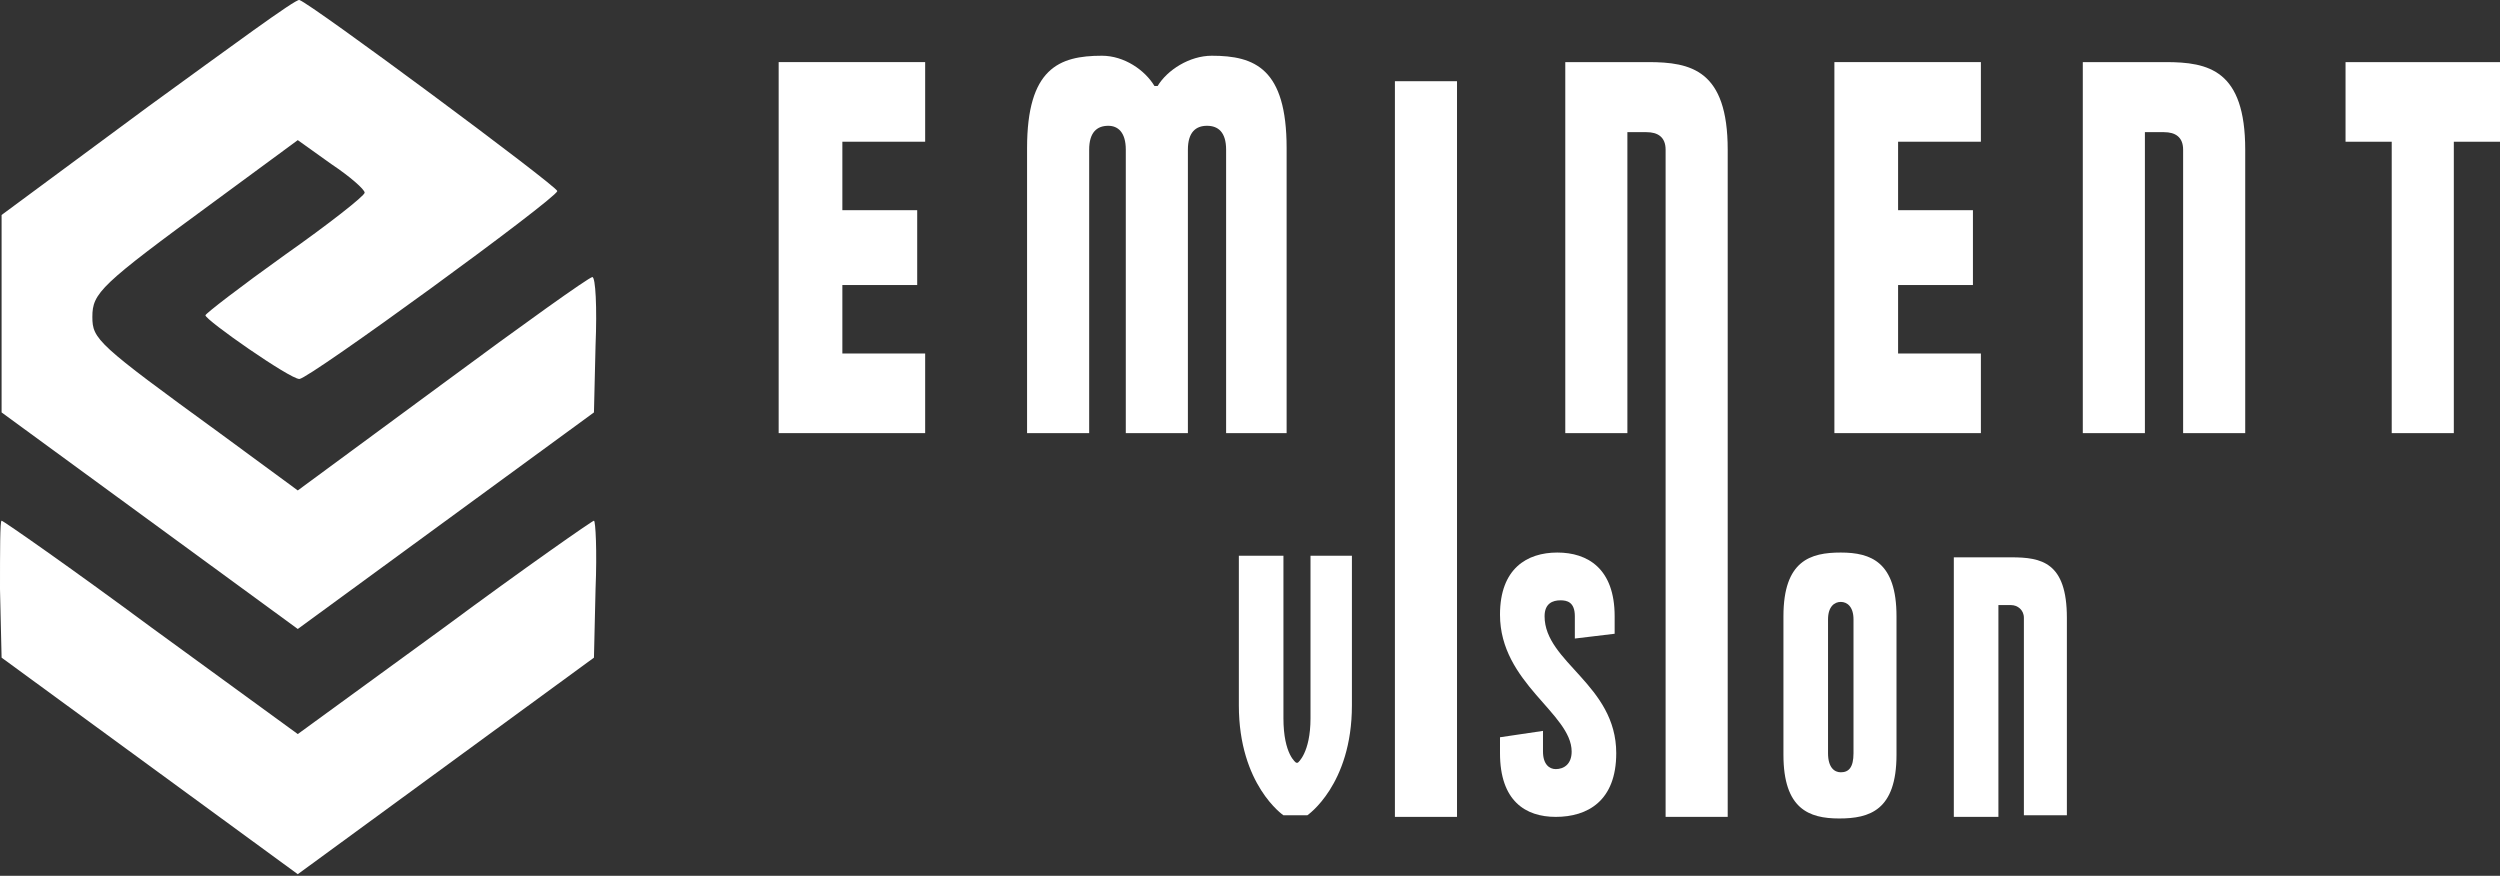 <?xml version="1.0" encoding="utf-8"?>
<!-- Generator: Adobe Illustrator 25.2.3, SVG Export Plug-In . SVG Version: 6.00 Build 0)  -->
<svg version="1.1" id="Layer_1" xmlns="http://www.w3.org/2000/svg" xmlns:xlink="http://www.w3.org/1999/xlink" x="0px" y="0px"
	 viewBox="0 0 157 55" style="enable-background:new 0 0 157 55;" xml:space="preserve">
<rect x="0" y="0" width="157" height="55" fill="#333333" stroke="none"/>
<style type="text/css">
	.st0{fill:#FFFFFF;}
</style>
<g>
	<g>
		<path class="st0" d="M9.3,6.7l-9.2,6.8v6.2v6.2l9.3,6.8l9.3,6.8l9.3-6.8l9.3-6.8l0.1-4.2c0.1-2.4,0-4.3-0.2-4.3s-4.4,3-9.4,6.7
			l-9.1,6.7l-4.9-3.6c-7.7-5.6-8-5.9-8-7.3c0-1.5,0.5-2,7.6-7.2l5.3-3.9l2.1,1.5c1.2,0.8,2.1,1.6,2.1,1.8c0,0.2-2.3,2-5,3.9
			c-2.8,2-5,3.7-5,3.8c0,0.3,5.3,4,5.9,4S34.9,12.5,35,12c0-0.3-15.5-11.8-16.2-12C18.6-0.1,14.4,3,9.3,6.7z"/>
		<path class="st0" d="M0,37l0.1,4.3l9.3,6.8l9.3,6.8l9.3-6.8l9.3-6.8l0.1-4.3c0.1-2.4,0-4.3-0.1-4.3c-0.1,0-4.4,3-9.4,6.7l-9.2,6.7
			l-9.2-6.7c-5-3.7-9.3-6.7-9.4-6.7S0,34.6,0,37z"/>
	</g>
	<g>
		<g>
			<g>
				<path class="st0" d="M48.9,3.9h9.2v5h-5.2v4.3h4.7v4.7h-4.7v4.3h5.2v5h-9.2V3.9z"/>
				<path class="st0" d="M80.8,27.2H77V9.4c0-1.1-0.5-1.5-1.2-1.5c-0.7,0-1.2,0.4-1.2,1.5v17.8h-3.9V9.4c0-1.1-0.5-1.5-1.1-1.5
					c-0.7,0-1.2,0.4-1.2,1.5v17.8h-3.9V9.3c0-5,2-5.8,4.7-5.8c1.4,0,2.7,0.9,3.3,1.9h0.2c0.6-1,2-1.9,3.4-1.9c2.7,0,4.7,0.8,4.7,5.8
					L80.8,27.2L80.8,27.2z"/>
				<path class="st0" d="M87.6,5.1h3.9v46.2h-3.9V5.1z"/>
				<path class="st0" d="M108.4,51.3h-3.8V9.4c0-0.8-0.5-1.1-1.2-1.1h-1.2v18.9h-3.9V3.9h5.2c2.7,0,5,0.5,5,5.5V51.3z"/>
				<path class="st0" d="M115.2,3.9h9.2v5h-5.2v4.3h4.7v4.7h-4.7v4.3h5.2v5h-9.2V3.9z"/>
				<path class="st0" d="M140.9,27.2h-3.8V9.4c0-0.8-0.5-1.1-1.2-1.1h-1.2v18.9h-3.9V3.9h5.2c2.7,0,5,0.5,5,5.5V27.2L140.9,27.2z"/>
				<path class="st0" d="M147.3,3.9h9.7v5h-2.9v18.3h-3.9V8.9h-2.9L147.3,3.9L147.3,3.9z"/>
			</g>
		</g>
		<g>
			<g>
				<path class="st0" d="M84.9,34.9v9.4c0,5-2.8,6.9-2.8,6.9h-1.5c0,0-2.8-1.9-2.8-6.9v-9.4h2.8v10.2c0,2.3,0.8,2.8,0.8,2.8h0.1
					c0,0,0.8-0.6,0.8-2.8V34.9L84.9,34.9L84.9,34.9z"/>
				<path class="st0" d="M97.8,34.7c1.9,0,3.6,1,3.6,4v1.1l-2.5,0.3v-1.4c0-0.9-0.5-1-0.9-1c-0.5,0-1,0.2-1,1c0,2.9,4.5,4.3,4.5,8.6
					c0,3-1.8,4-3.8,4c-1.9,0-3.5-1-3.5-4v-1l2.7-0.4v1.3c0,0.8,0.4,1.1,0.8,1.1c0.5,0,1-0.3,1-1.1c0-2.4-4.5-4.3-4.5-8.6
					C94.2,35.7,95.9,34.7,97.8,34.7z"/>
				<path class="st0" d="M112,38.7c0-3.5,1.7-4,3.6-4c1.9,0,3.5,0.6,3.5,4v8.7c0,3.5-1.7,4-3.6,4c-1.9,0-3.5-0.6-3.5-4V38.7z
					 M114.8,38.9v8.4c0,0.9,0.4,1.2,0.8,1.2c0.5,0,0.8-0.3,0.8-1.2v-8.4c0-0.8-0.4-1.1-0.8-1.1C115.2,37.8,114.8,38.1,114.8,38.9z"
					/>
				<path class="st0" d="M129.8,51.2h-2.7V38.8c0-0.5-0.4-0.8-0.8-0.8h-0.8v13.3h-2.8V35h3.6c1.9,0,3.5,0.3,3.5,3.8L129.8,51.2
					L129.8,51.2z"/>
			</g>
		</g>
	</g>
</g>
</svg>
